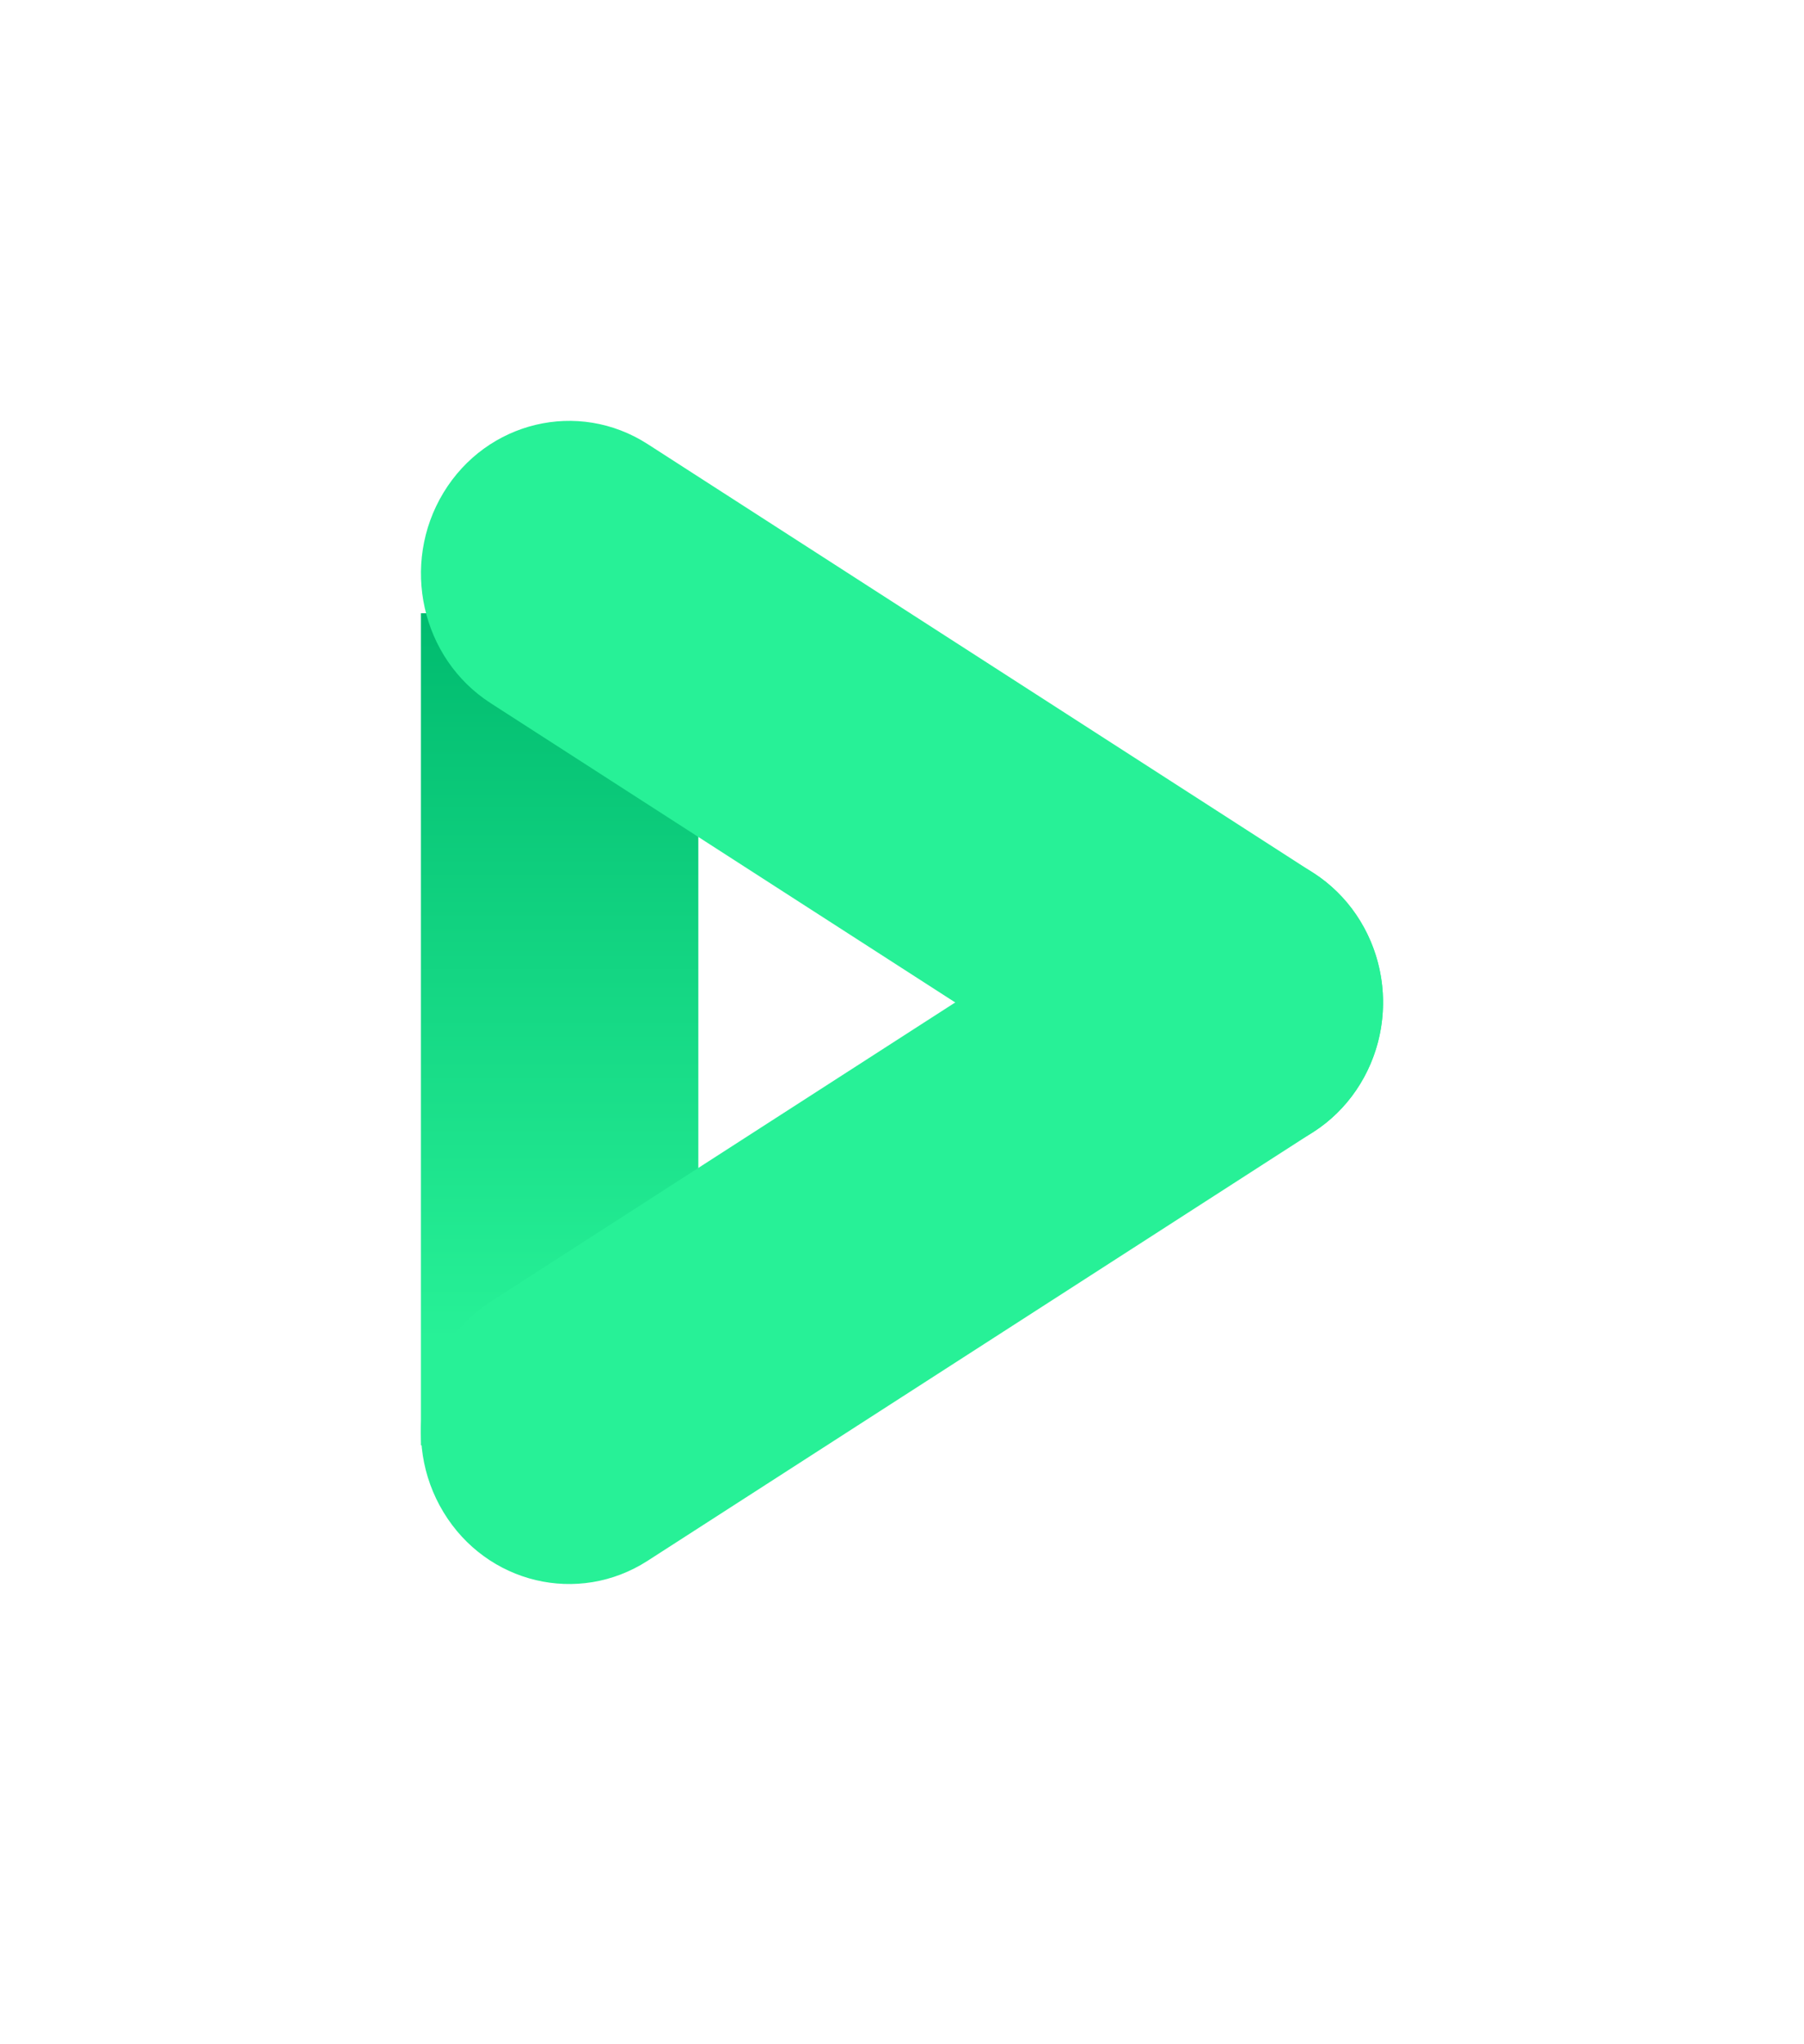 <svg width="30" height="34" viewBox="0 0 30 34" fill="none" xmlns="http://www.w3.org/2000/svg">
<rect opacity="0.01" width="30" height="34" fill="#D8D8D8"/>
<path fill-rule="evenodd" clip-rule="evenodd" d="M7 24.039H11.613V10.2H7V24.039Z" fill="url(#paint0_linear_7316_7593)"/>
<!-- <mask id="mask0_7316_7593" style="mask-type:luminance" maskUnits="userSpaceOnUse" x="7" y="14" width="16" height="13">
<path fill-rule="evenodd" clip-rule="evenodd" d="M7 14.132H23V26.3457H7V14.132Z" fill="white"/>
</mask> -->
<g mask="url(#mask0_7316_7593)">
<path fill-rule="evenodd" clip-rule="evenodd" d="M22.625 15.326C21.904 14.137 20.384 13.775 19.23 14.518L8.158 21.651C7.005 22.395 6.654 23.962 7.375 25.151C8.096 26.341 9.616 26.703 10.77 25.959L21.842 18.826C22.996 18.083 23.346 16.516 22.625 15.326Z" fill="#27F197"/>
</g>
<!-- <mask id="mask1_7316_7593" style="mask-type:luminance" maskUnits="userSpaceOnUse" x="7" y="7" width="16" height="13">
<path fill-rule="evenodd" clip-rule="evenodd" d="M7 7H23V19.2138H7V7Z" fill="white"/>
</mask> -->
<g mask="url(#mask1_7316_7593)">
<path fill-rule="evenodd" clip-rule="evenodd" d="M22.625 18.019C21.904 19.209 20.384 19.571 19.23 18.828L8.158 11.694C7.005 10.951 6.654 9.384 7.375 8.194C8.096 7.005 9.616 6.643 10.77 7.386L21.842 14.519C22.996 15.263 23.346 16.83 22.625 18.019Z" fill="#27F197"/>
</g>
<defs>
<linearGradient id="paint0_linear_7316_7593" x1="11.359" y1="22.277" x2="11.359" y2="9.964" gradientUnits="userSpaceOnUse">
<stop stop-color="#27F197"/>
<stop offset="1" stop-color="#00BA6E"/>
</linearGradient>
</defs>
</svg>
